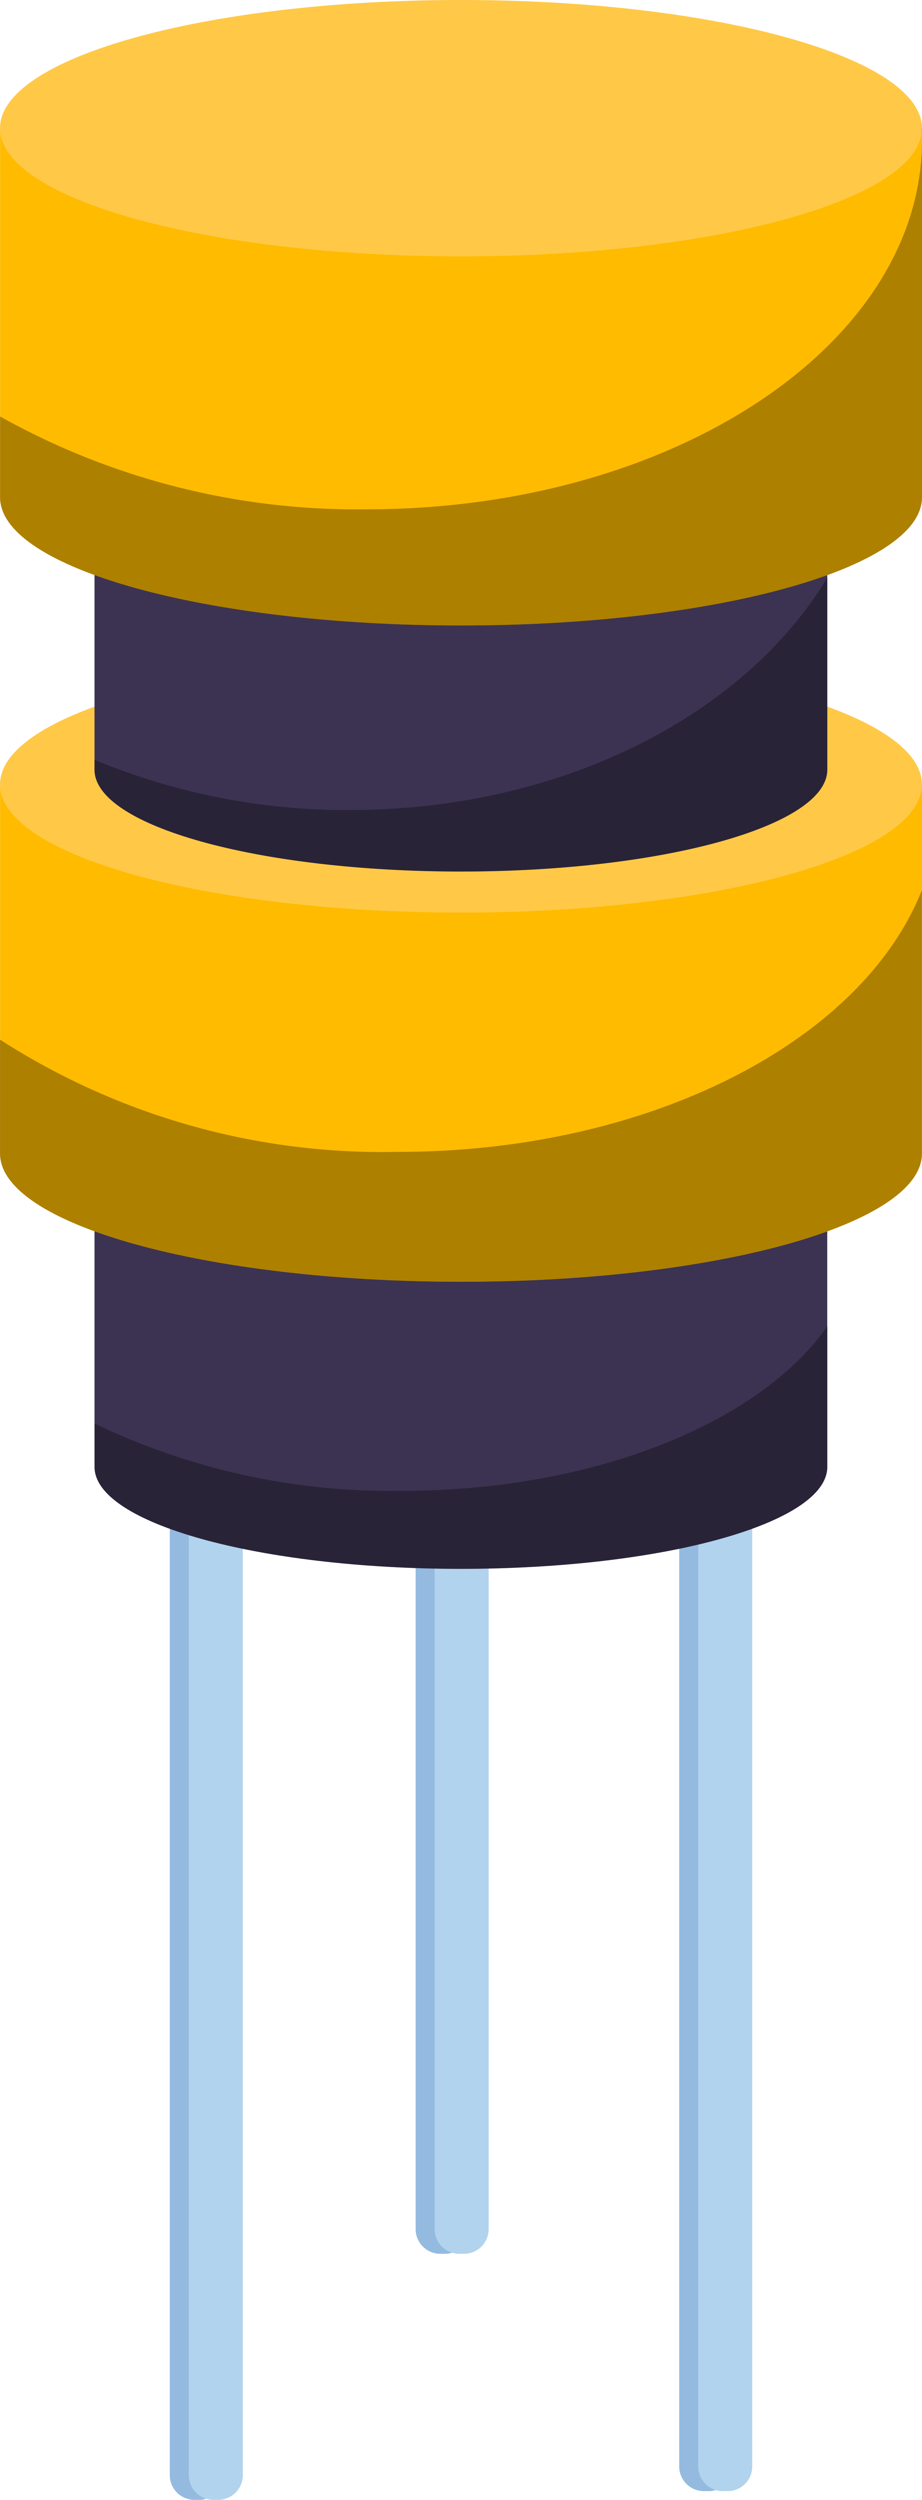 <svg xmlns="http://www.w3.org/2000/svg" xmlns:xlink="http://www.w3.org/1999/xlink" width="25.921" height="70.211" viewBox="0 0 25.921 70.211">
  <defs>
    <clipPath id="clip-path">
      <rect id="Rectángulo_313606" data-name="Rectángulo 313606" width="25.919" height="13.631" fill="none"/>
    </clipPath>
    <clipPath id="clip-path-2">
      <rect id="Rectángulo_313607" data-name="Rectángulo 313607" width="20.608" height="8.26" fill="none"/>
    </clipPath>
    <clipPath id="clip-path-3">
      <rect id="Rectángulo_313608" data-name="Rectángulo 313608" width="25.919" height="11.002" fill="none"/>
    </clipPath>
    <clipPath id="clip-path-4">
      <rect id="Rectángulo_313609" data-name="Rectángulo 313609" width="20.608" height="6.816" fill="none"/>
    </clipPath>
  </defs>
  <g id="Grupo_237544" data-name="Grupo 237544" transform="translate(10995.344 11648)">
    <path id="Trazado_234303" data-name="Trazado 234303" d="M64.753,59.51H64.62a.694.694,0,0,1-.692-.692V18.934a.694.694,0,0,1,.692-.692h.133a.693.693,0,0,1,.692.692V58.818a.693.693,0,0,1-.692.692" transform="translate(-11054.499 -11637.299)" fill="#94bbdf"/>
    <path id="Trazado_234304" data-name="Trazado 234304" d="M65.091,59.51h-.133a.694.694,0,0,1-.692-.692V18.934a.694.694,0,0,1,.692-.692h.133a.693.693,0,0,1,.692.692V58.818a.693.693,0,0,1-.692.692" transform="translate(-11054.301 -11637.299)" fill="#b1d3ee"/>
    <path id="Trazado_234305" data-name="Trazado 234305" d="M69.109,55.154h-.133a.694.694,0,0,1-.692-.692V14.578a.694.694,0,0,1,.692-.692h.133a.693.693,0,0,1,.692.692V54.462a.693.693,0,0,1-.692.692" transform="translate(-11051.943 -11639.854)" fill="#94bbdf"/>
    <path id="Trazado_234306" data-name="Trazado 234306" d="M69.447,55.154h-.133a.694.694,0,0,1-.692-.692V14.578a.694.694,0,0,1,.692-.692h.133a.693.693,0,0,1,.692.692V54.462a.693.693,0,0,1-.692.692" transform="translate(-11051.745 -11639.854)" fill="#b1d3ee"/>
    <path id="Trazado_234307" data-name="Trazado 234307" d="M73.78,59.356h-.133a.694.694,0,0,1-.692-.692V18.78a.694.694,0,0,1,.692-.692h.133a.693.693,0,0,1,.692.692V58.664a.693.693,0,0,1-.692.692" transform="translate(-11049.204 -11637.39)" fill="#94bbdf"/>
    <path id="Trazado_234308" data-name="Trazado 234308" d="M74.118,59.356h-.133a.694.694,0,0,1-.692-.692V18.78a.694.694,0,0,1,.692-.692h.133a.693.693,0,0,1,.692.692V58.664a.693.693,0,0,1-.692.692" transform="translate(-11049.006 -11637.39)" fill="#b1d3ee"/>
    <path id="Trazado_234309" data-name="Trazado 234309" d="M62.594,20.772v8.242c0,1.582,4.614,2.862,10.3,2.862s10.3-1.28,10.3-2.862V20.772Z" transform="translate(-11055.281 -11635.814)" fill="#3c3352"/>
    <path id="Trazado_234310" data-name="Trazado 234310" d="M60.921,13.886V24.253c0,1.988,5.8,3.6,12.959,3.6s12.959-1.612,12.959-3.6V13.886Z" transform="translate(-11056.263 -11639.854)" fill="#fb0"/>
    <path id="Trazado_234311" data-name="Trazado 234311" d="M86.839,15.217c0,1.988-5.8,3.6-12.959,3.6s-12.959-1.612-12.959-3.6,5.8-3.6,12.959-3.6,12.959,1.612,12.959,3.6" transform="translate(-11056.264 -11641.186)" fill="#ffc947"/>
    <path id="Trazado_234312" data-name="Trazado 234312" d="M62.594,8.429v8.242c0,1.582,4.614,2.862,10.3,2.862s10.3-1.28,10.3-2.862V8.429Z" transform="translate(-11055.281 -11643.056)" fill="#3c3352"/>
    <path id="Trazado_234313" data-name="Trazado 234313" d="M83.2,9.487c0,1.58-4.614,2.862-10.3,2.862S62.6,11.068,62.6,9.487s4.612-2.862,10.3-2.862S83.2,7.907,83.2,9.487" transform="translate(-11055.281 -11644.113)" fill="#ffc947"/>
    <path id="Trazado_234314" data-name="Trazado 234314" d="M60.921,2.269V12.636c0,1.988,5.8,3.6,12.959,3.6s12.959-1.612,12.959-3.6V2.269Z" transform="translate(-11056.263 -11646.669)" fill="#fb0"/>
    <path id="Trazado_234315" data-name="Trazado 234315" d="M86.839,3.6c0,1.988-5.8,3.6-12.959,3.6S60.92,5.588,60.92,3.6,66.722,0,73.879,0,86.839,1.612,86.839,3.6" transform="translate(-11056.264 -11648)" fill="#ffc947"/>
    <g id="Grupo_237534" data-name="Grupo 237534" transform="translate(-10995.343 -11644.063)" opacity="0.32" style="mix-blend-mode: overlay;isolation: isolate">
      <g id="Grupo_237533" data-name="Grupo 237533">
        <g id="Grupo_237532" data-name="Grupo 237532" clip-path="url(#clip-path)">
          <path id="Trazado_234316" data-name="Trazado 234316" d="M71.24,12.848a20.549,20.549,0,0,1-10.319-2.607v2.27c0,1.988,5.8,3.6,12.959,3.6S86.84,14.5,86.84,12.512V2.481c0,5.724-6.984,10.367-15.6,10.367" transform="translate(-60.92 -2.481)"/>
        </g>
      </g>
    </g>
    <path id="Trazado_234317" data-name="Trazado 234317" d="M77.24,2.269c0,.113.025.222.025.336V2.269Z" transform="translate(-11046.69 -11646.669)" fill="#fb0"/>
    <g id="Grupo_237537" data-name="Grupo 237537" transform="translate(-10992.688 -11631.78)" opacity="0.32" style="mix-blend-mode: overlay;isolation: isolate">
      <g id="Grupo_237536" data-name="Grupo 237536">
        <g id="Grupo_237535" data-name="Grupo 237535" clip-path="url(#clip-path-2)">
          <path id="Trazado_234318" data-name="Trazado 234318" d="M69.778,16.755a18.531,18.531,0,0,1-7.184-1.412v.278c0,1.58,4.614,2.862,10.3,2.862S83.2,17.2,83.2,15.621v-5.4c-2.312,3.849-7.446,6.532-13.424,6.532" transform="translate(-62.594 -10.223)"/>
        </g>
      </g>
    </g>
    <g id="Grupo_237540" data-name="Grupo 237540" transform="translate(-10995.343 -11623.003)" opacity="0.32" style="mix-blend-mode: overlay;isolation: isolate">
      <g id="Grupo_237539" data-name="Grupo 237539">
        <g id="Grupo_237538" data-name="Grupo 237538" clip-path="url(#clip-path-3)">
          <path id="Trazado_234319" data-name="Trazado 234319" d="M72.1,23.109A19.843,19.843,0,0,1,60.92,19.956v3.2c0,1.988,5.8,3.6,12.959,3.6s12.959-1.612,12.959-3.6v-7.4c-1.666,4.224-7.622,7.354-14.735,7.354" transform="translate(-60.921 -15.755)"/>
        </g>
      </g>
    </g>
    <g id="Grupo_237543" data-name="Grupo 237543" transform="translate(-10992.688 -11610.754)" opacity="0.32" style="mix-blend-mode: overlay;isolation: isolate">
      <g id="Grupo_237542" data-name="Grupo 237542">
        <g id="Grupo_237541" data-name="Grupo 237541" clip-path="url(#clip-path-4)">
          <path id="Trazado_234320" data-name="Trazado 234320" d="M71.218,28.1A19.211,19.211,0,0,1,62.6,26.21v1.22c0,1.58,4.612,2.862,10.3,2.862S83.2,29.01,83.2,27.43V23.476C81.3,26.184,76.656,28.1,71.218,28.1" transform="translate(-62.594 -23.474)"/>
        </g>
      </g>
    </g>
  </g>
</svg>
